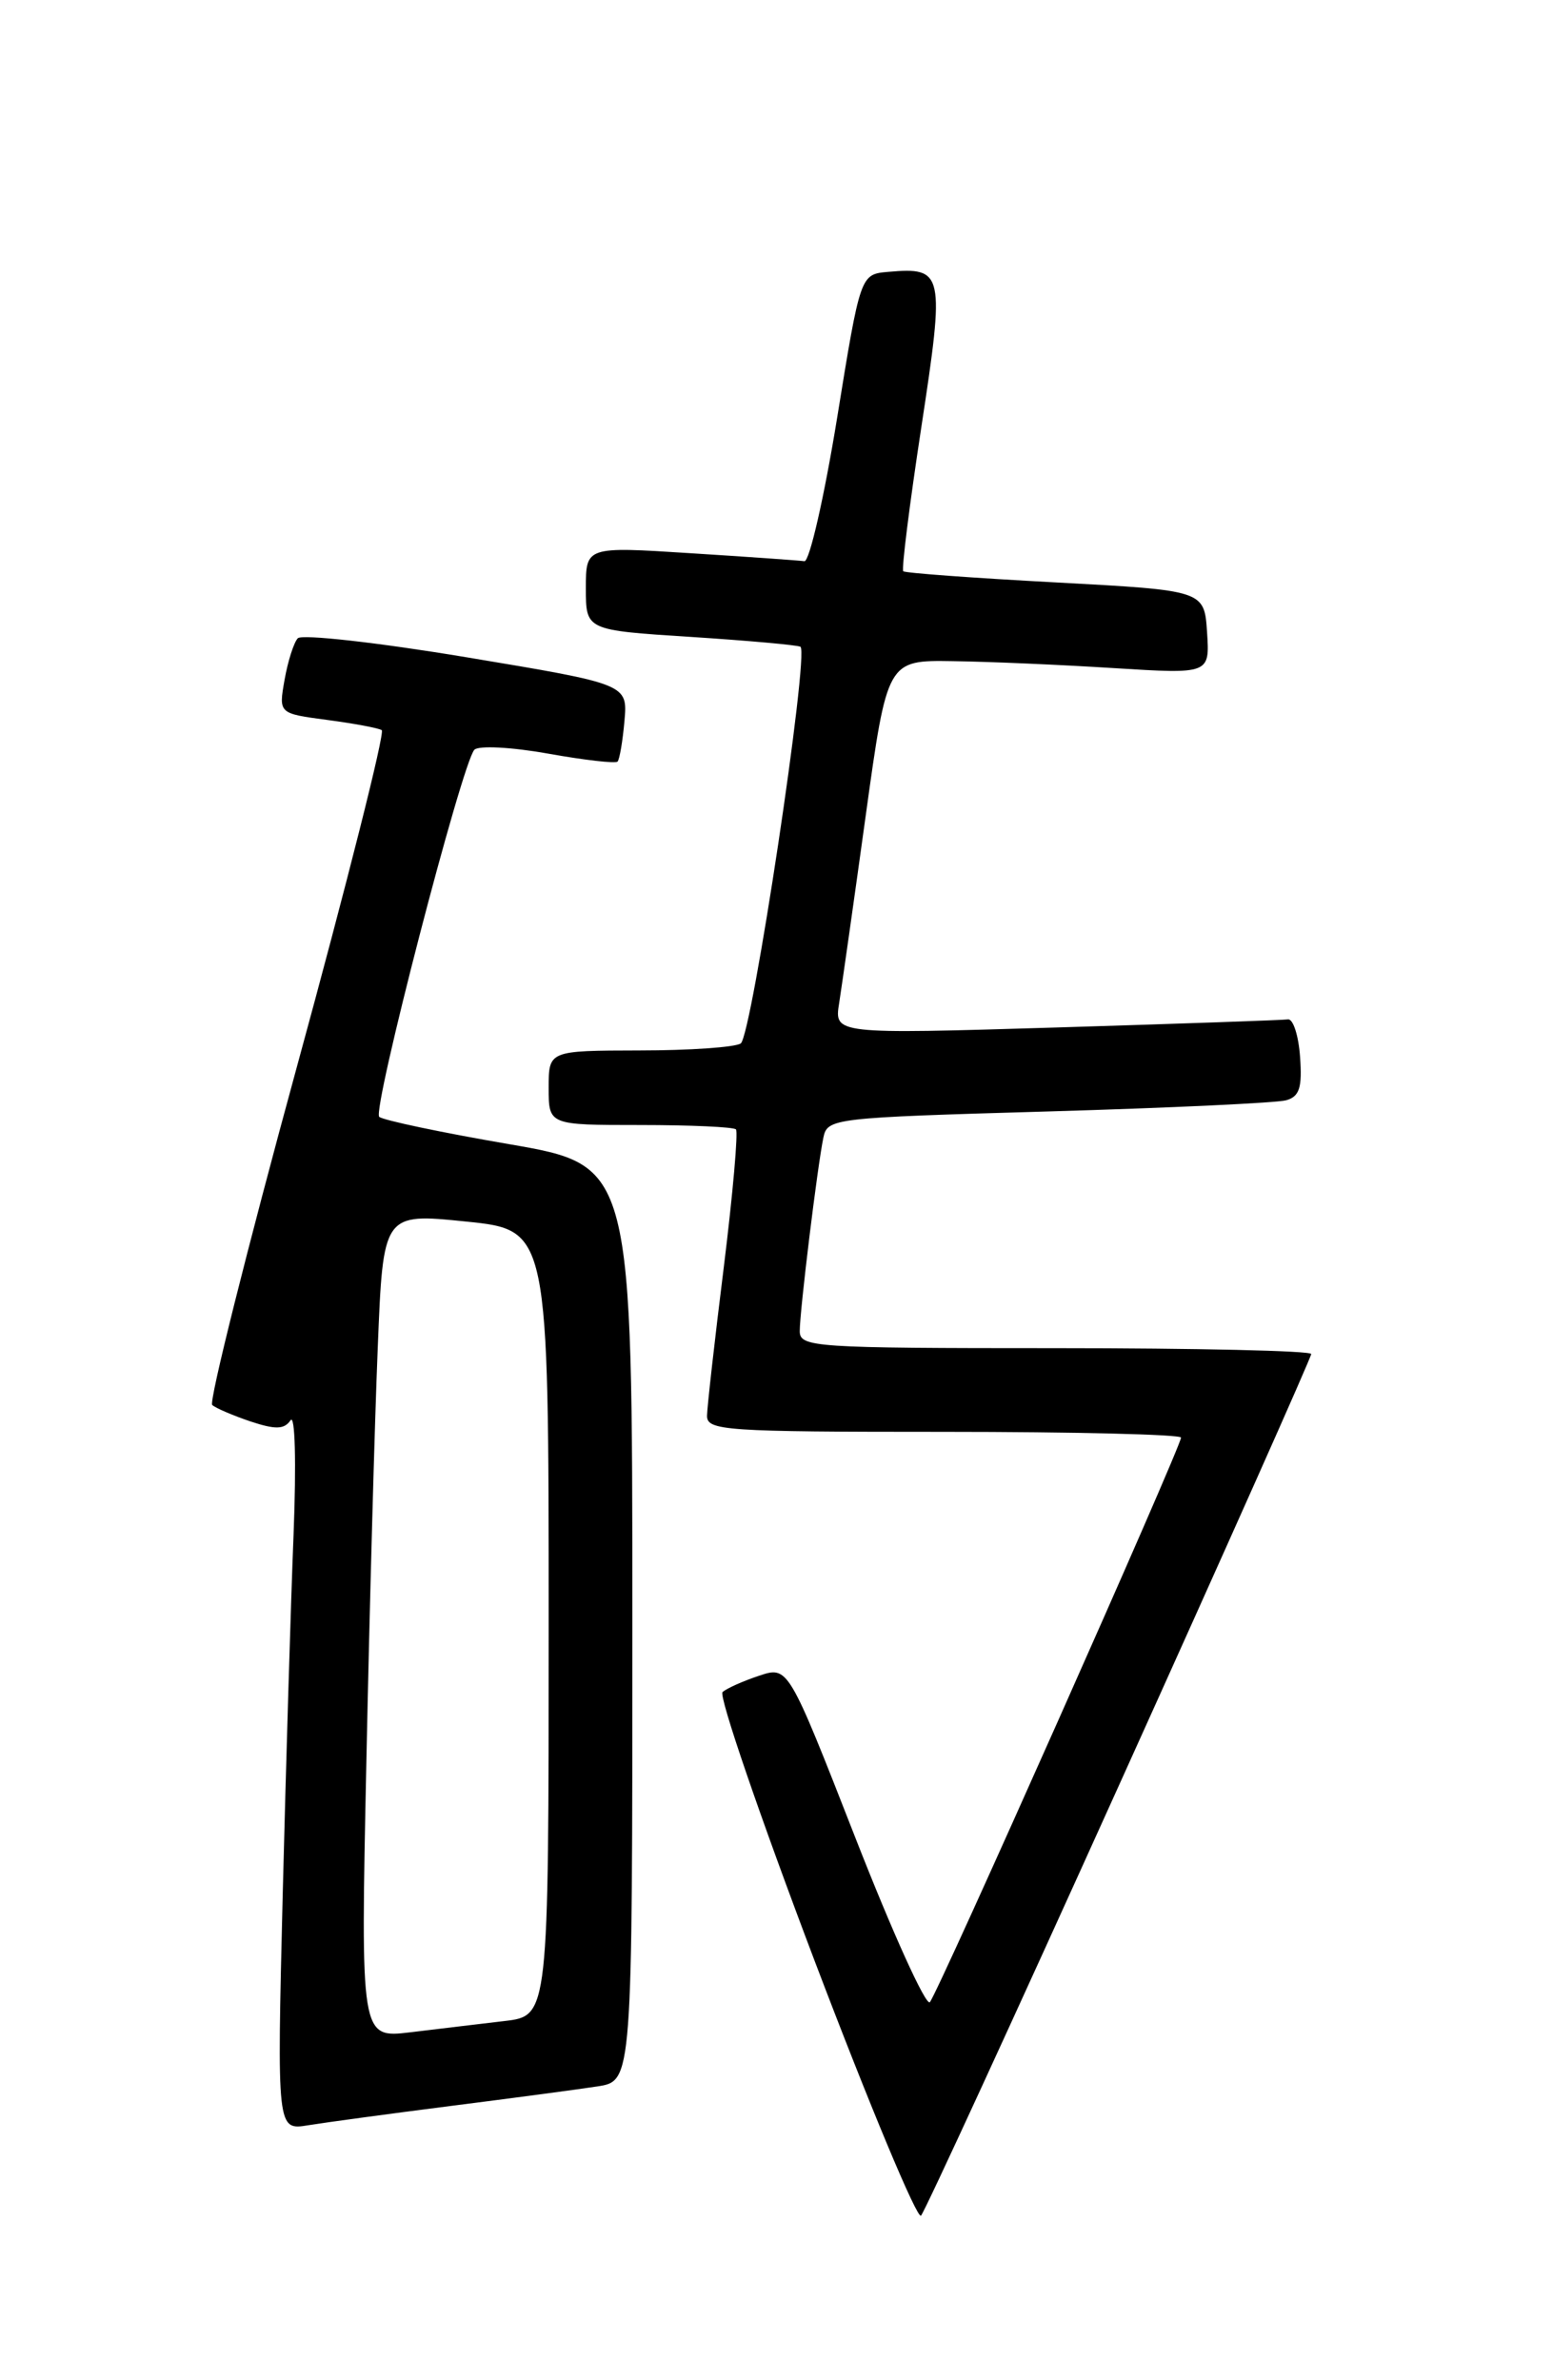 <?xml version="1.0" encoding="UTF-8" standalone="no"?>
<!DOCTYPE svg PUBLIC "-//W3C//DTD SVG 1.1//EN" "http://www.w3.org/Graphics/SVG/1.1/DTD/svg11.dtd" >
<svg xmlns="http://www.w3.org/2000/svg" xmlns:xlink="http://www.w3.org/1999/xlink" version="1.1" viewBox="0 0 167 256">
 <g >
 <path fill="currentColor"
d=" M 120.39 191.88 C 131.73 166.79 141.00 145.98 141.00 145.63 C 141.00 145.28 128.62 145.00 113.50 145.00 C 87.46 145.00 86.00 144.90 86.00 143.16 C 86.00 140.98 87.90 125.43 88.54 122.36 C 88.97 120.27 89.54 120.21 112.74 119.54 C 125.81 119.16 137.31 118.62 138.30 118.34 C 139.74 117.94 140.04 116.98 139.80 113.67 C 139.64 111.37 139.05 109.56 138.50 109.64 C 137.95 109.72 126.75 110.11 113.60 110.51 C 89.70 111.23 89.70 111.23 90.24 107.87 C 90.53 106.01 91.82 96.96 93.09 87.75 C 95.41 71.00 95.41 71.00 102.46 71.11 C 106.33 71.16 114.13 71.50 119.80 71.86 C 130.09 72.50 130.09 72.50 129.80 68.00 C 129.50 63.50 129.50 63.50 113.50 62.64 C 104.70 62.17 97.33 61.63 97.13 61.44 C 96.93 61.25 97.80 54.29 99.07 45.97 C 101.62 29.27 101.50 28.72 95.51 29.24 C 92.52 29.50 92.52 29.50 90.01 45.00 C 88.62 53.53 87.04 60.43 86.50 60.36 C 85.95 60.28 80.44 59.89 74.25 59.50 C 63.00 58.78 63.00 58.78 63.00 63.28 C 63.00 67.78 63.00 67.78 74.25 68.50 C 80.44 68.90 85.75 69.38 86.07 69.56 C 87.06 70.14 80.84 111.47 79.65 112.23 C 79.02 112.64 74.11 112.98 68.75 112.98 C 59.00 113.00 59.00 113.00 59.00 117.00 C 59.00 121.00 59.00 121.00 68.83 121.00 C 74.24 121.00 78.88 121.21 79.14 121.47 C 79.39 121.73 78.81 128.37 77.84 136.22 C 76.86 144.07 76.05 151.29 76.03 152.25 C 76.00 153.87 77.87 154.00 101.50 154.00 C 115.53 154.00 127.00 154.28 127.00 154.62 C 127.00 155.60 100.84 214.41 99.99 215.34 C 99.57 215.80 95.97 207.86 91.99 197.68 C 84.76 179.19 84.76 179.19 81.63 180.23 C 79.91 180.80 78.14 181.59 77.70 181.99 C 77.26 182.38 81.72 195.39 87.60 210.90 C 93.49 226.41 98.64 238.74 99.04 238.30 C 99.45 237.86 109.06 216.97 120.39 191.88 Z  M 48.50 226.50 C 55.10 225.66 62.19 224.72 64.25 224.40 C 68.00 223.82 68.00 223.82 68.00 174.59 C 68.00 125.35 68.00 125.35 54.75 123.06 C 47.46 121.81 41.18 120.48 40.78 120.12 C 40.00 119.41 49.68 82.06 51.01 80.64 C 51.46 80.17 54.99 80.35 58.91 81.05 C 62.82 81.75 66.19 82.14 66.41 81.91 C 66.62 81.69 66.96 79.72 67.15 77.54 C 67.50 73.58 67.50 73.58 50.15 70.69 C 40.60 69.10 32.45 68.19 32.02 68.65 C 31.59 69.12 30.95 71.13 30.60 73.12 C 29.96 76.74 29.96 76.74 35.17 77.43 C 38.04 77.81 40.68 78.30 41.05 78.53 C 41.42 78.76 37.31 95.04 31.93 114.72 C 26.55 134.40 22.45 150.78 22.82 151.11 C 23.19 151.45 25.05 152.24 26.93 152.88 C 29.62 153.77 30.56 153.75 31.24 152.76 C 31.73 152.04 31.87 157.24 31.57 165.00 C 31.27 172.43 30.75 189.89 30.40 203.82 C 29.78 229.13 29.78 229.13 33.14 228.58 C 34.99 228.28 41.90 227.34 48.50 226.50 Z  M 39.40 189.36 C 39.74 172.94 40.29 152.97 40.62 144.98 C 41.20 130.47 41.20 130.47 50.10 131.38 C 59.00 132.29 59.00 132.29 59.00 174.55 C 59.00 216.81 59.00 216.81 54.25 217.37 C 51.64 217.68 47.08 218.22 44.13 218.58 C 38.77 219.22 38.77 219.22 39.40 189.36 Z "/>
</g>
</svg>